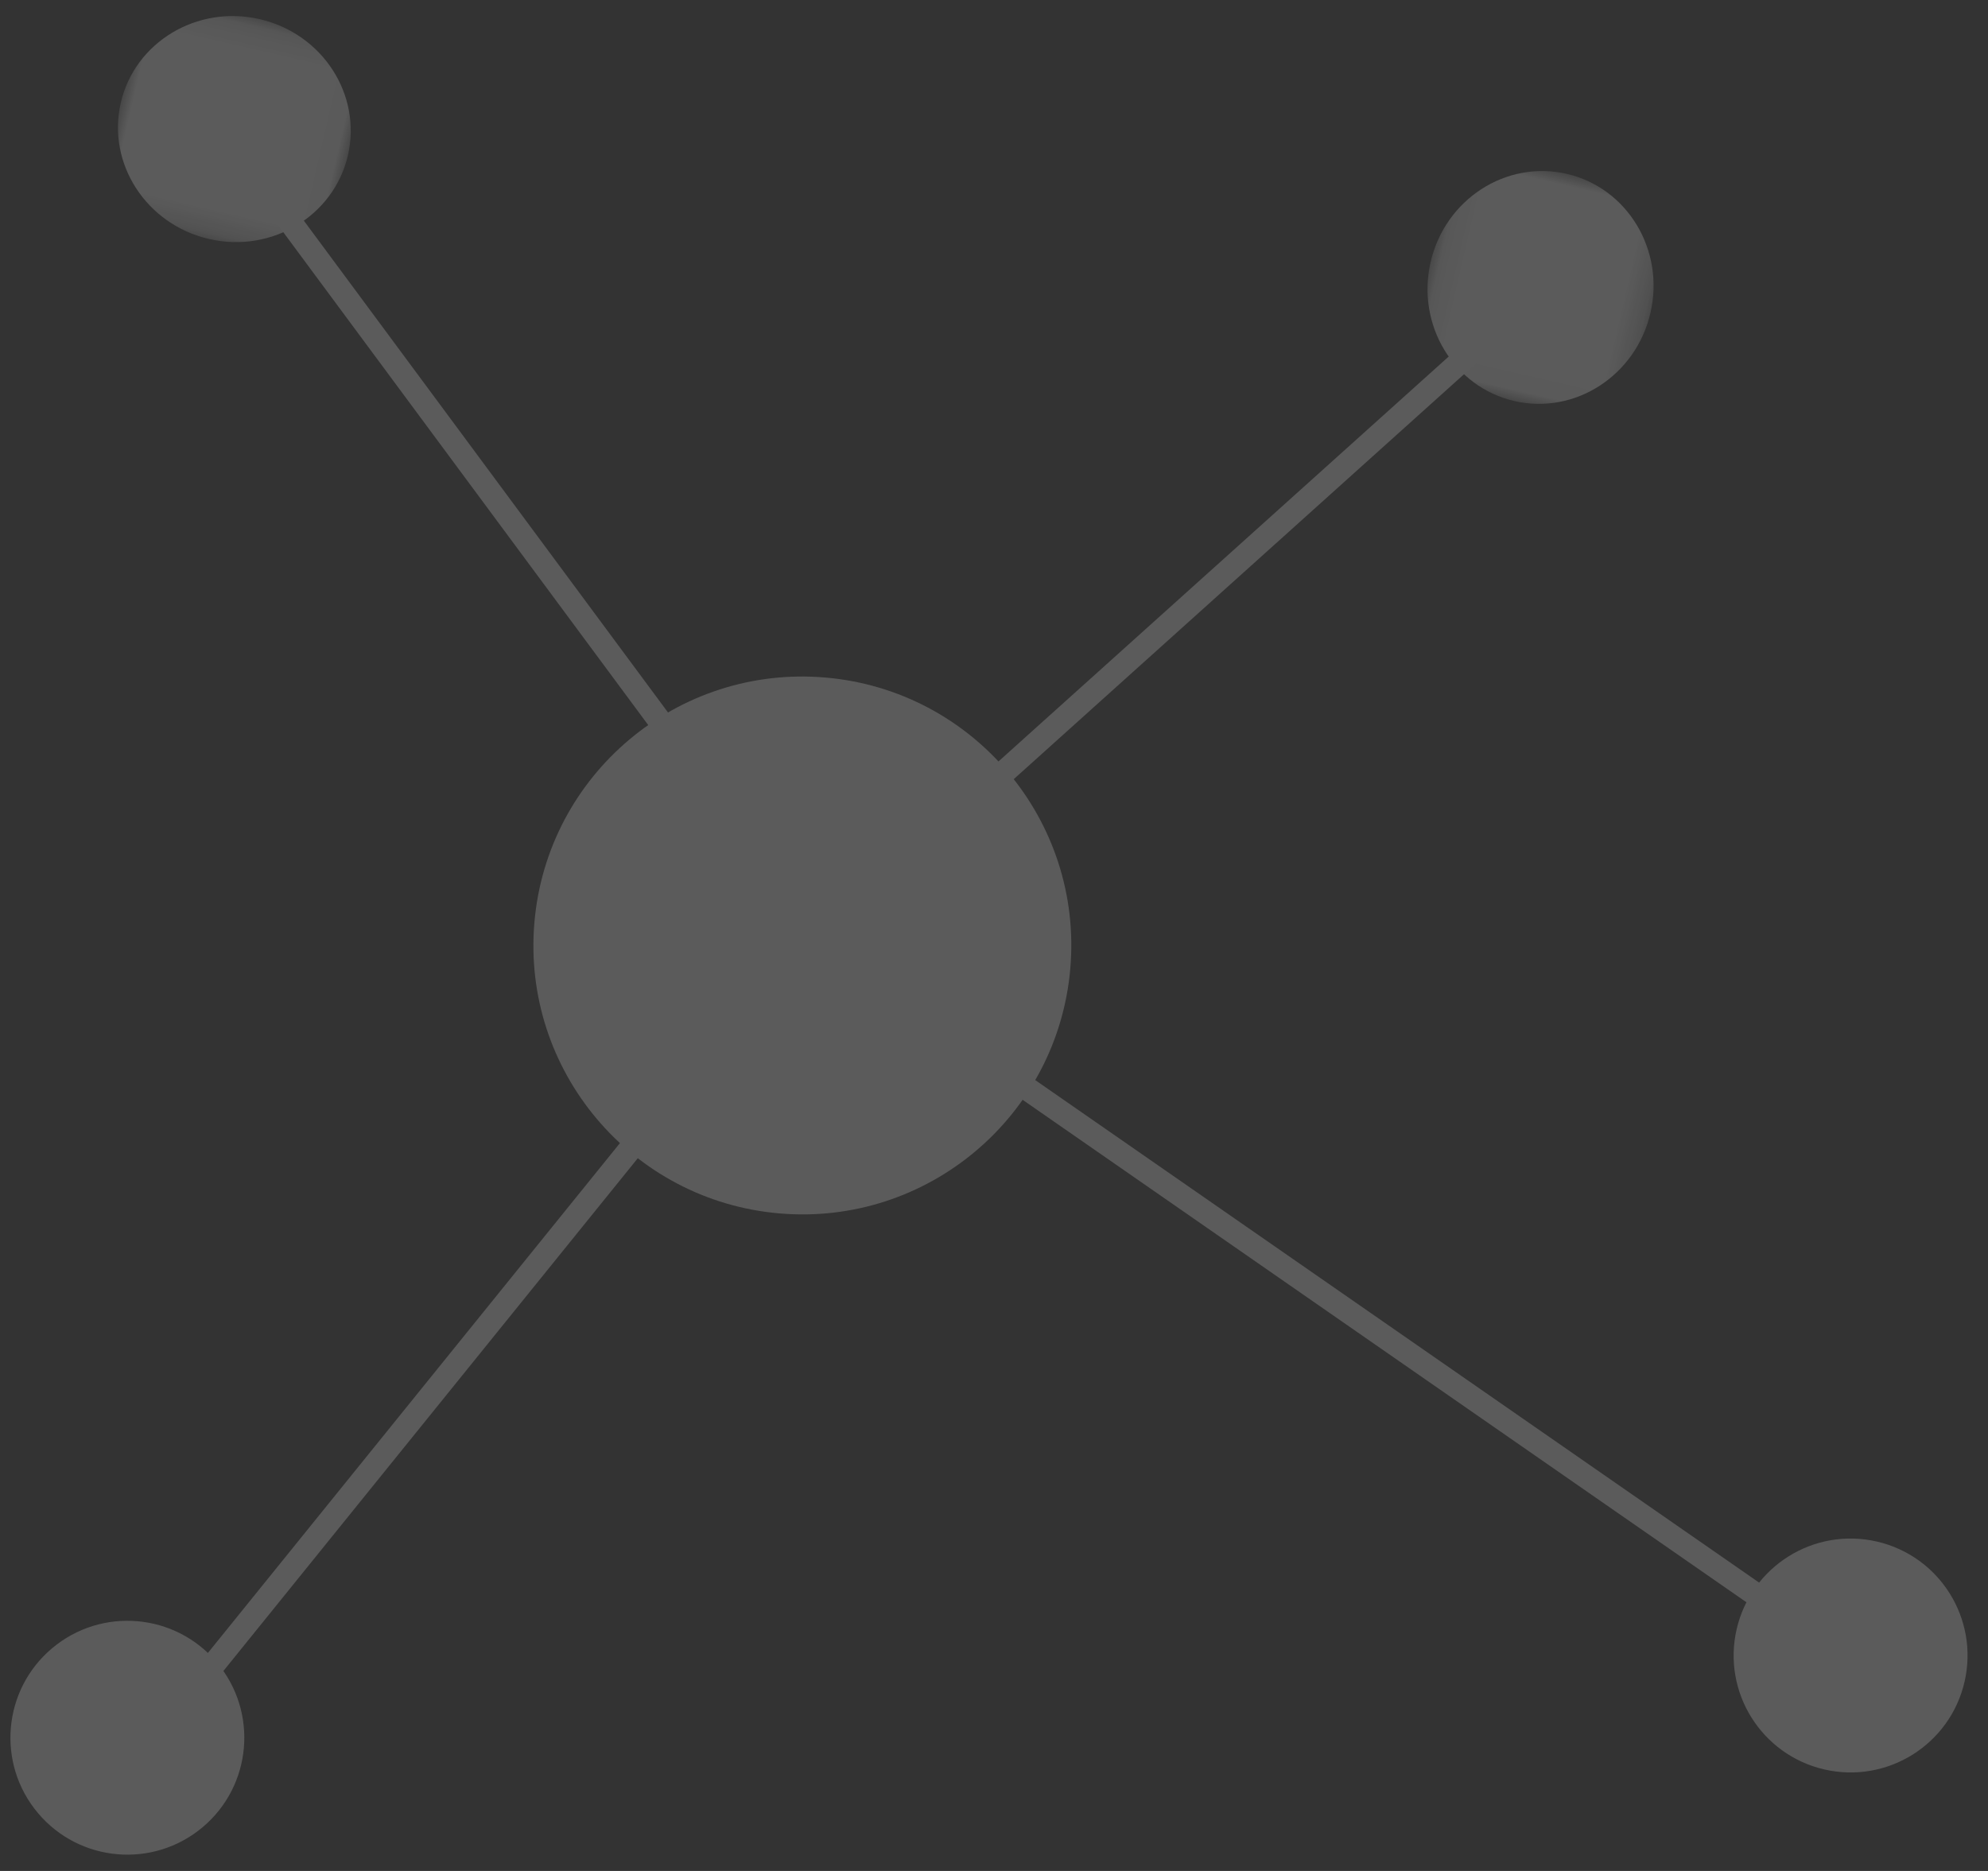 <svg xmlns="http://www.w3.org/2000/svg" xmlns:xlink="http://www.w3.org/1999/xlink" width="85" height="80" viewBox="0 0 85 80">
    <rect x="0" y="0" width="85" height="80" fill="#333333" stroke="none"/>
    <defs>
        <path id="prefix__a" d="M0.101 0.031L9.748 0.031 9.748 10 0.101 10z"/>
        <path id="prefix__c" d="M0 0.227L9.968 0.227 9.968 9.874 0 9.874z"/>
    </defs>
    <g fill="none" fill-rule="evenodd" opacity=".198">
        <g transform="scale(1 -1) rotate(-13 -337.295 11.665) translate(56 74)">
            <mask id="prefix__b" fill="#fff">
                <use xlink:href="#prefix__a"/>
            </mask>
            <path fill="#FFF" d="M9.748 5.016C9.748 7.768 7.588 10 4.925 10 2.26 10 .1 7.768.1 5.016.101 2.263 2.261.03 4.925.03c2.663 0 4.823 2.232 4.823 4.985" mask="url(#prefix__b)"/>
        </g>
        <g transform="scale(1 -1) rotate(-13 -337.295 11.665) translate(0 68)">
            <mask id="prefix__d" fill="#fff">
                <use xlink:href="#prefix__c"/>
            </mask>
            <path fill="#FFF" d="M9.968 5.05c0 2.665-2.231 4.824-4.984 4.824C2.232 9.874 0 7.714 0 5.051 0 2.387 2.232.227 4.984.227c2.753 0 4.984 2.16 4.984 4.824" mask="url(#prefix__d)"/>
        </g>
        <path fill="#FFF" d="M92 25c0 2.762-2.238 5-5 5s-5-2.238-5-5c0-2.761 2.238-5 5-5s5 2.239 5 5M12.004 8.004c-1.66-2.207-1.216-5.341.992-7 2.206-1.66 5.34-1.216 7 .991 1.66 2.207 1.216 5.342-.991 7.001-2.207 1.66-5.342 1.216-7.001-.992M25.115 42.887c.89-6.287 6.71-10.663 12.998-9.772 6.287.89 10.663 6.71 9.772 12.998-.89 6.288-6.71 10.663-12.998 9.772-6.288-.89-10.663-6.71-9.772-12.998" transform="scale(1 -1) rotate(-13 -337.295 11.665)"/>
        <path stroke="#FFF" d="M87 24.817L36.46 45 17 5M5 72.455L37.164 45 61 79" transform="scale(1 -1) rotate(-13 -337.295 11.665)"/>
    </g>
</svg>
